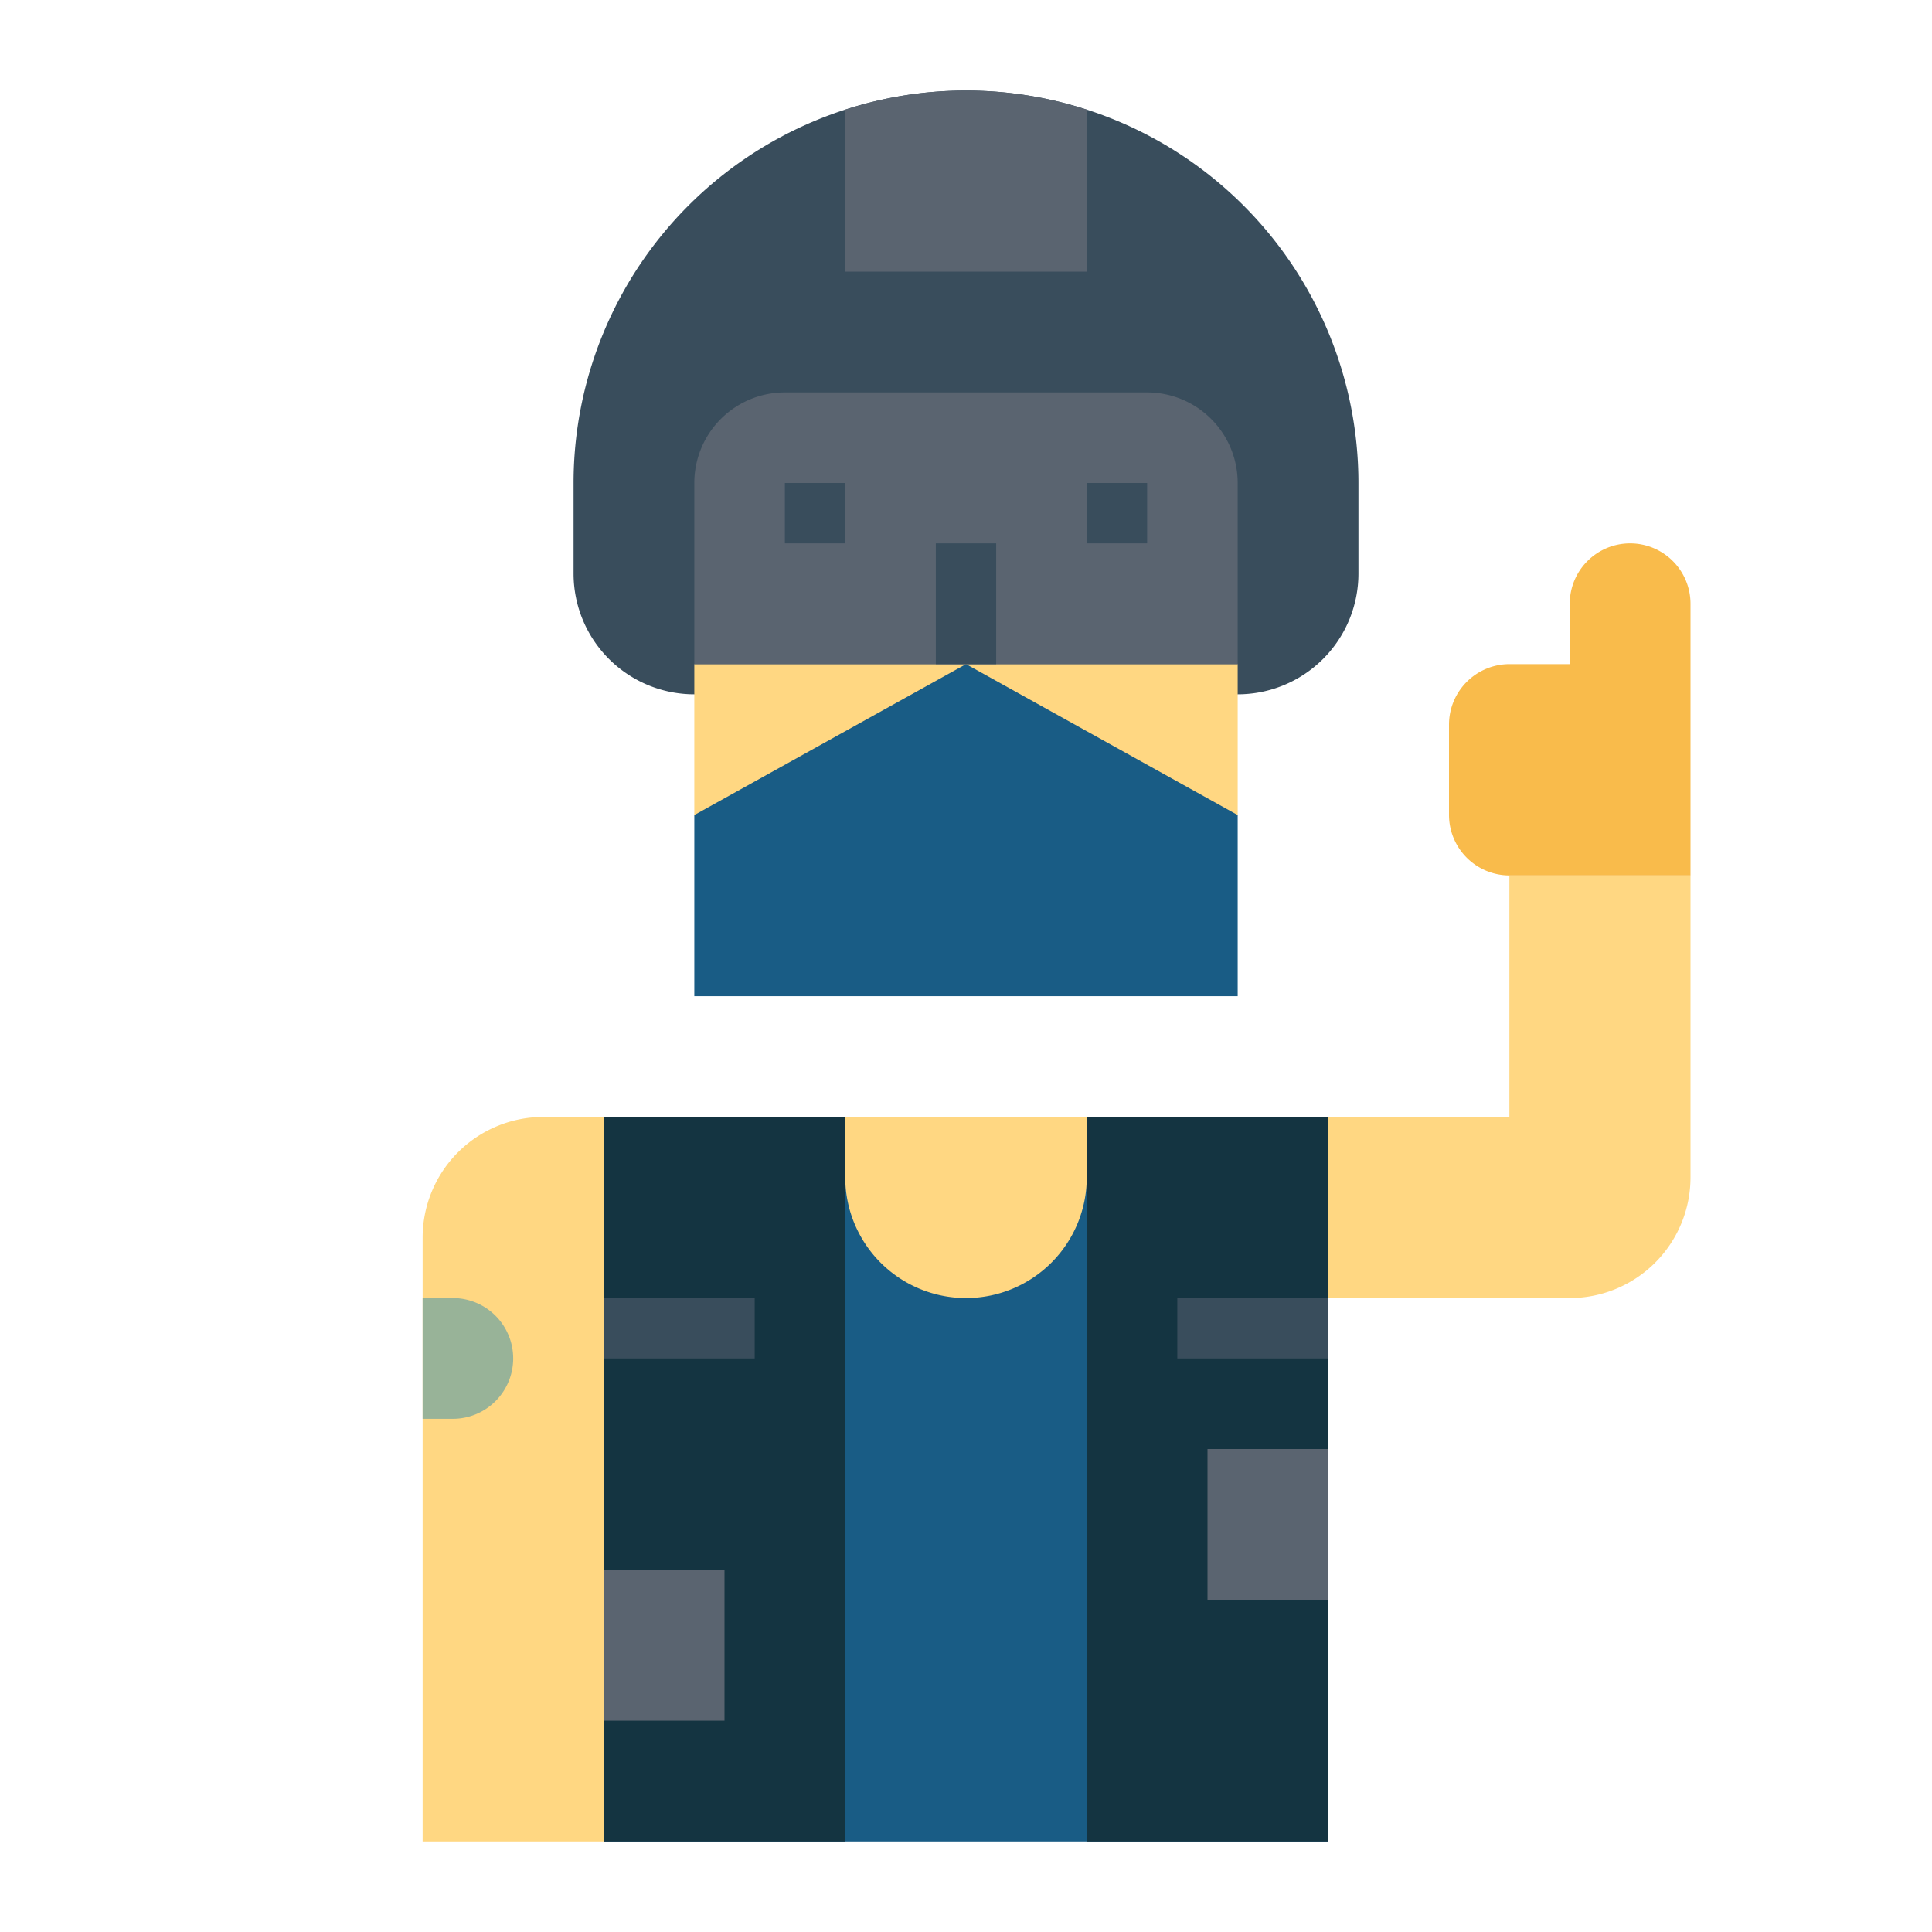 <svg height="512" viewBox="0 0 64 64" width="512" xmlns="http://www.w3.org/2000/svg"><g id="flat"><path d="m41 23a4 4 0 0 0 4-4v-3a13 13 0 0 0 -13-13 13 13 0 0 0 -13 13v3a4 4 0 0 0 4 4z" fill="#394d5c"/><path d="m23 22h18v5h-18z" fill="#ffd782"/><path d="m26 13h12a3 3 0 0 1 3 3v6a0 0 0 0 1 0 0h-18a0 0 0 0 1 0 0v-6a3 3 0 0 1 3-3z" fill="#5a6470"/><path d="m41 33h-18v-6l9-5 9 5z" fill="#195c85"/><path d="m50 29v8h-6v6h8a4 4 0 0 0 4-4v-10z" fill="#ffd782"/><path d="m20 37h24v24h-24z" fill="#195c85"/><path d="m56 29v-9a2 2 0 0 0 -2-2 2 2 0 0 0 -2 2v2h-2a2.006 2.006 0 0 0 -2 2v3a2.006 2.006 0 0 0 2 2z" fill="#f9bb4b"/><path d="m31 18h2v4h-2z" fill="#394d5c"/><path d="m28 37h8a0 0 0 0 1 0 0v2a4 4 0 0 1 -4 4 4 4 0 0 1 -4-4v-2a0 0 0 0 1 0 0z" fill="#ffd782"/><path d="m20 37h8v24h-8z" fill="#143441"/><path d="m36 37h8v24h-8z" fill="#143441"/><path d="m18 37h2a0 0 0 0 1 0 0v24a0 0 0 0 1 0 0h-6a0 0 0 0 1 0 0v-20a4 4 0 0 1 4-4z" fill="#ffd782"/><path d="m39 43h5v2h-5z" fill="#394d5c"/><path d="m20 43h5v2h-5z" fill="#394d5c"/><path d="m40 48h4v5h-4z" fill="#5a6470"/><path d="m20 52h4v5h-4z" fill="#5a6470"/><path d="m14 43h1a2 2 0 0 1 2 2 2 2 0 0 1 -2 2h-1a0 0 0 0 1 0 0v-4a0 0 0 0 1 0 0z" fill="#98b398"/><path d="m28 9h8v-5.366a12.935 12.935 0 0 0 -8 0z" fill="#5a6470"/><g fill="#394d5c"><path d="m26 16h2v2h-2z"/><path d="m36 16h2v2h-2z"/></g></g></svg>